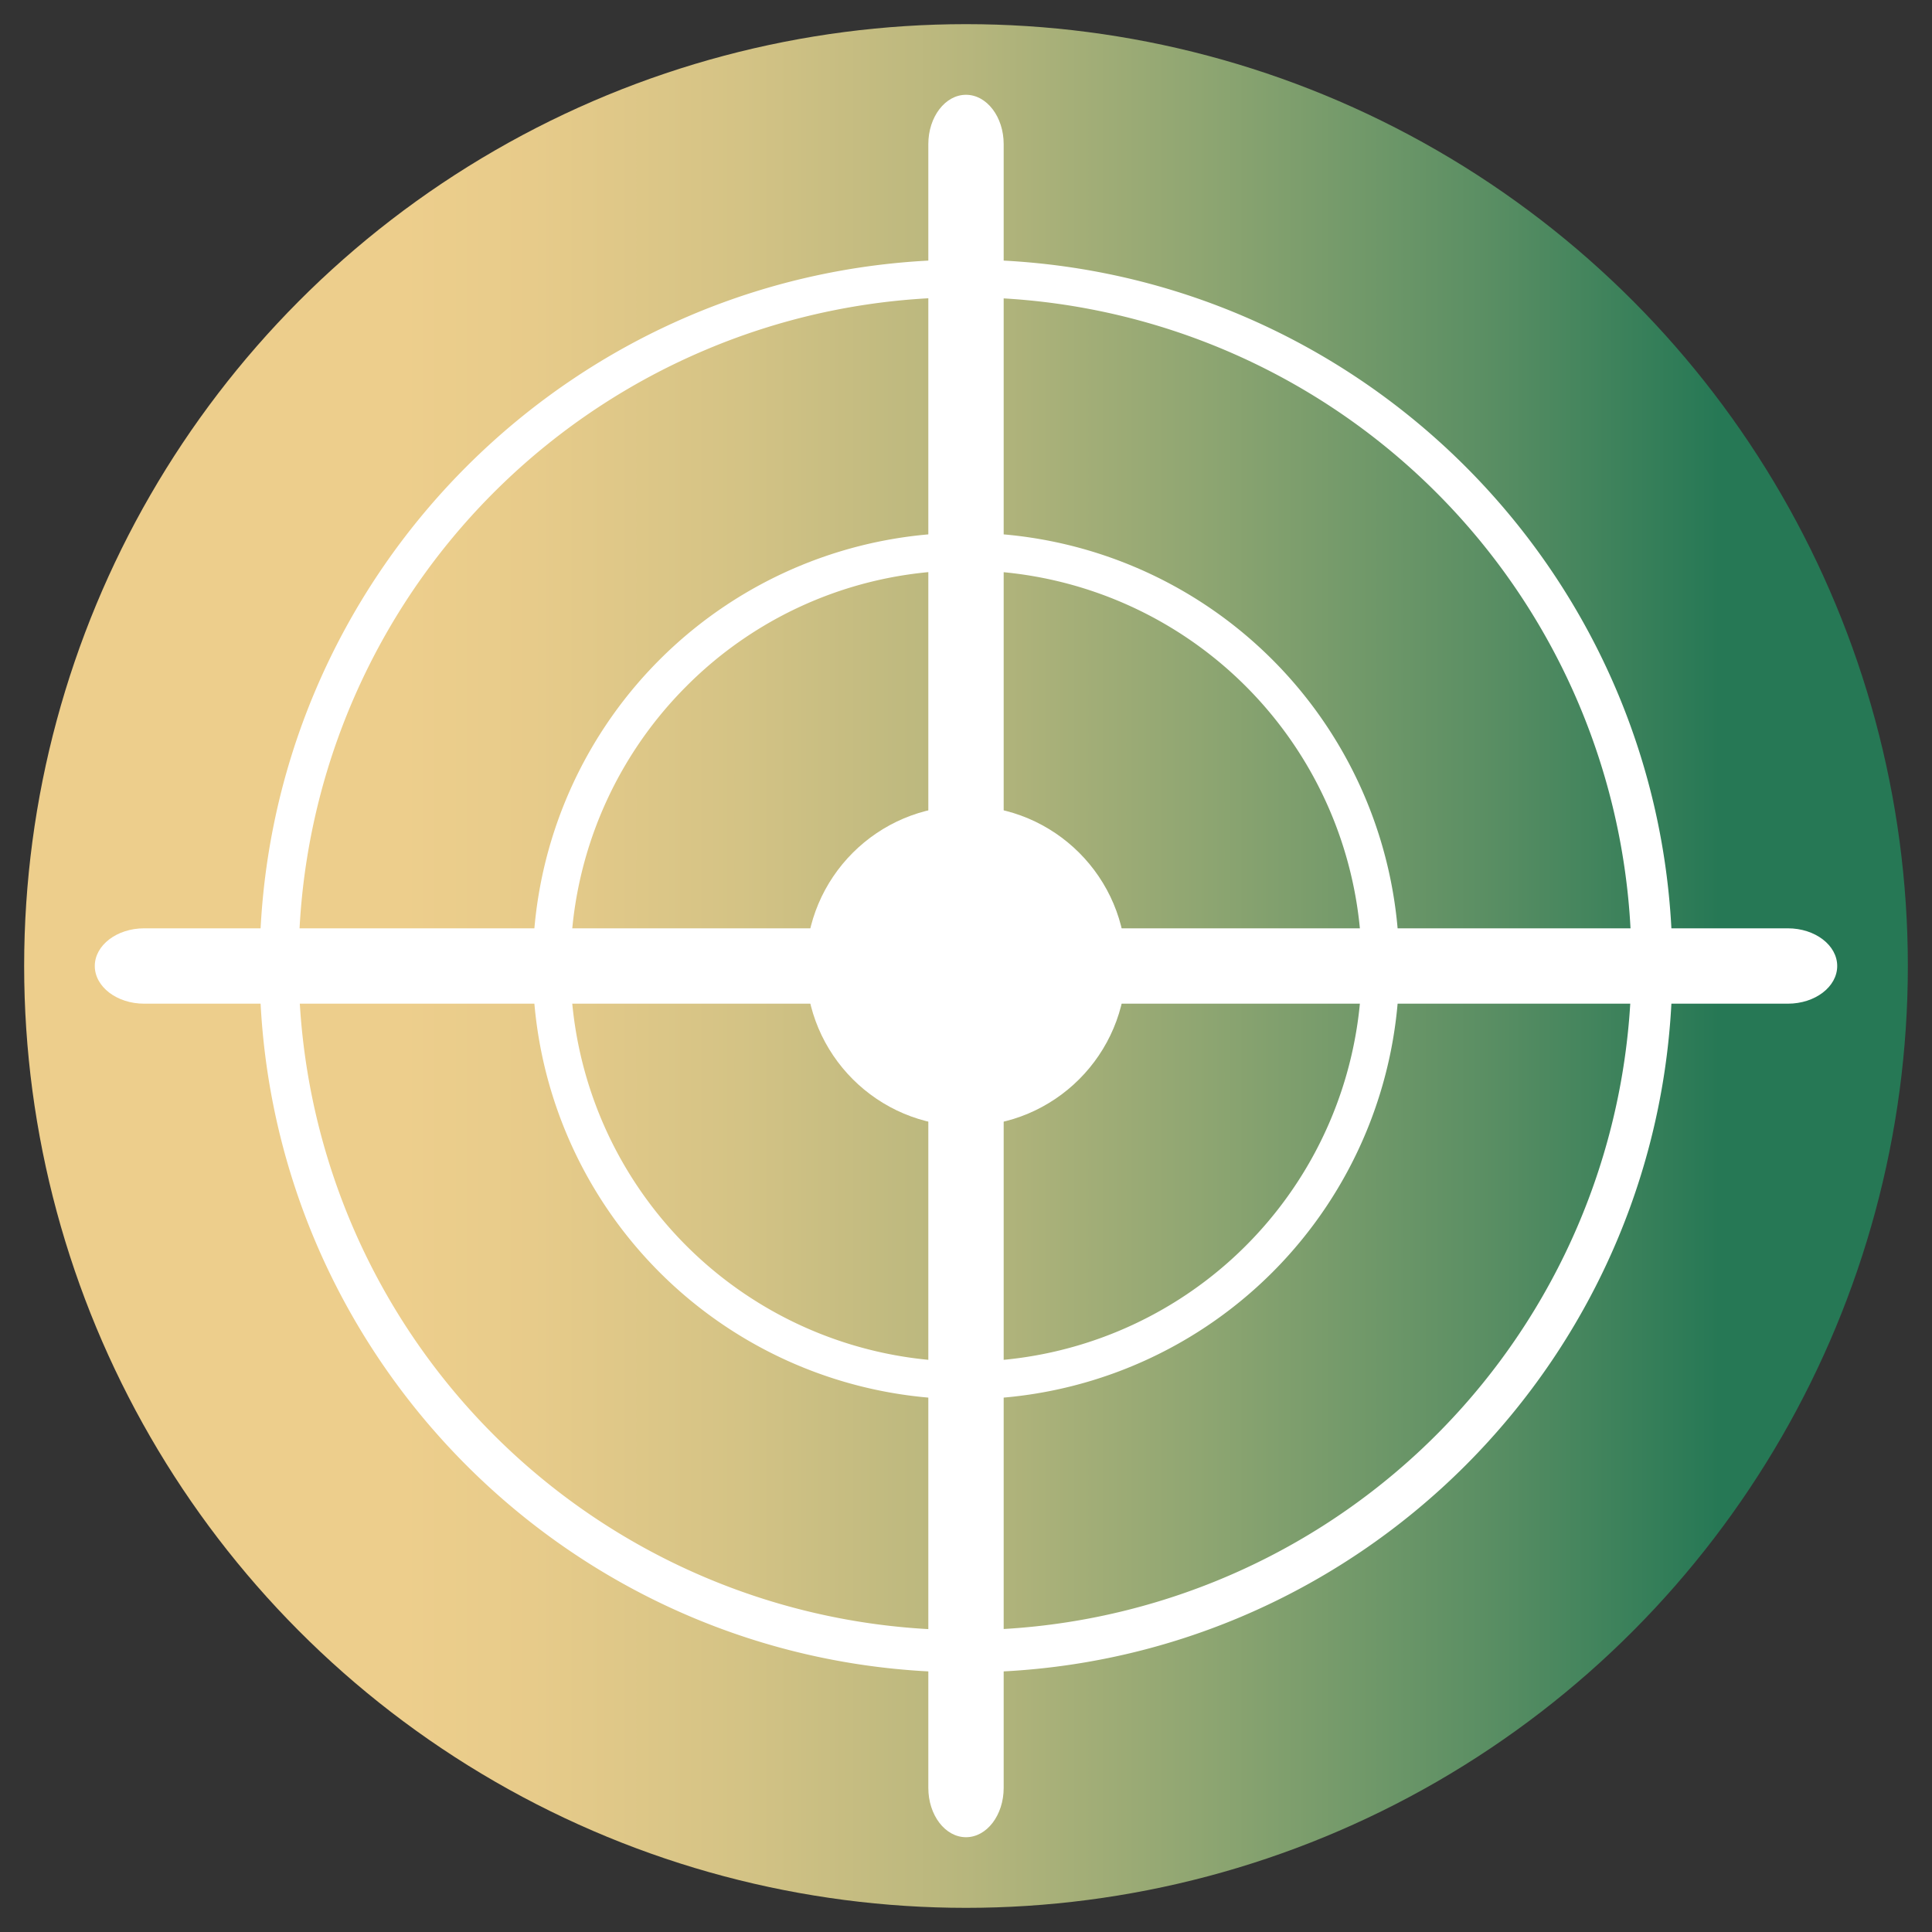 <svg xmlns="http://www.w3.org/2000/svg" xmlns:xlink="http://www.w3.org/1999/xlink" viewBox="0 0 800 800"><rect x="0" y="0" width="800" height="800" fill="#333333" stroke="none"/><defs><style>.cls-1{fill:url(#linear-gradient);}.cls-2{fill:#fff;}</style><linearGradient id="linear-gradient" x1="10" y1="400" x2="790" y2="400" gradientUnits="userSpaceOnUse"><stop offset="0" stop-color="#edce8c"/><stop offset="0.2" stop-color="#edce8c"/><stop offset="0.27" stop-color="#e7cb8a"/><stop offset="0.38" stop-color="#d4c385"/><stop offset="0.5" stop-color="#b7b67d"/><stop offset="0.63" stop-color="#8da571"/><stop offset="0.78" stop-color="#598e63"/><stop offset="0.9" stop-color="#267855"/><stop offset="1" stop-color="#267855"/></linearGradient></defs><title>target1 copy 5</title><g id="Layer_3" data-name="Layer 3"><circle class="cls-1" cx="400" cy="400" r="390"/><path class="cls-2" d="M400,760.75c-8.62,0-15.6-9.14-15.6-20.42V59.67c0-11.28,7-20.42,15.6-20.42s15.6,9.14,15.6,20.42V740.33C415.6,751.61,408.62,760.75,400,760.75Z"/><path class="cls-2" d="M740.33,415.6H59.67c-11.28,0-20.42-7-20.42-15.6s9.14-15.6,20.42-15.6H740.33c11.28,0,20.42,7,20.42,15.6S751.61,415.6,740.33,415.6Z"/><path class="cls-2" d="M400,123.1a275.95,275.95,0,1,1-107.78,21.75A275.25,275.25,0,0,1,400,123.1m0-15.6c-161.54,0-292.5,131-292.5,292.5s131,292.5,292.5,292.5,292.5-131,292.5-292.5S561.54,107.5,400,107.5Z"/><path class="cls-2" d="M400,236.2a163.81,163.81,0,1,1-115.82,48A162.7,162.7,0,0,1,400,236.2m0-15.6A179.4,179.4,0,1,0,579.4,400,179.4,179.4,0,0,0,400,220.6Z"/><circle class="cls-2" cx="400" cy="400" r="66.3"/></g></svg>